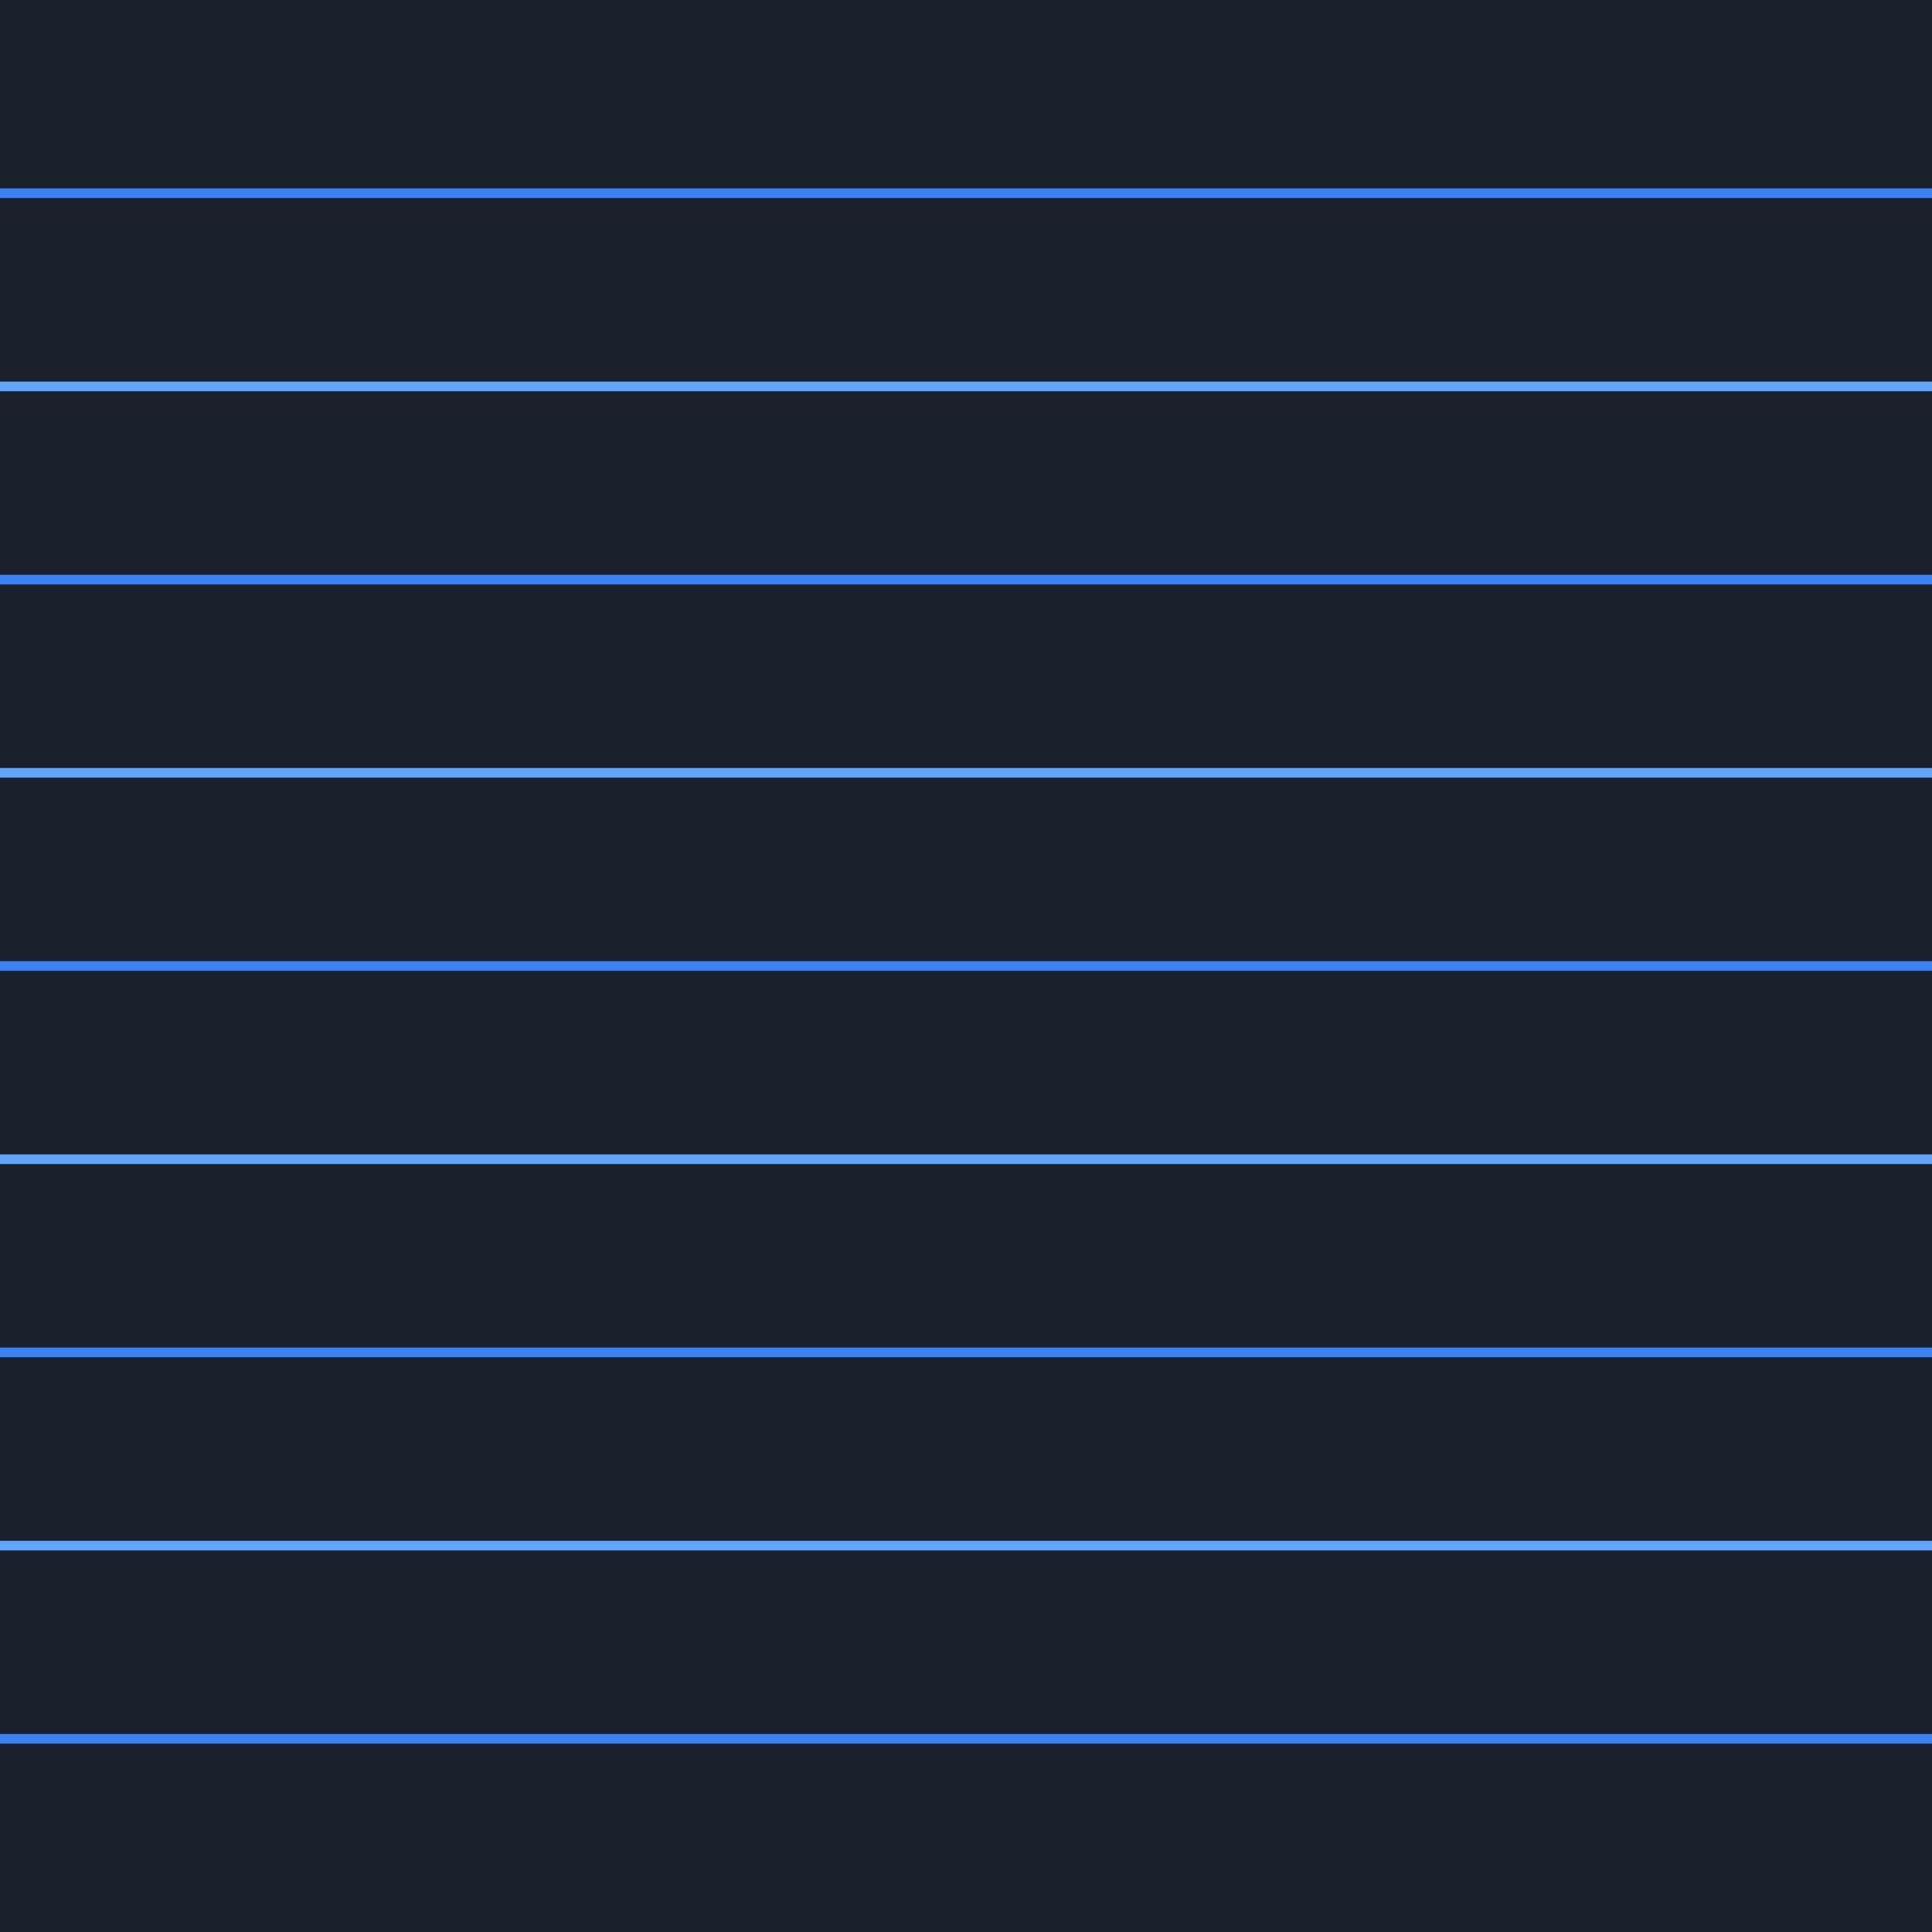<svg width="100%" height="100%" viewBox="0 0 100 100" xmlns="http://www.w3.org/2000/svg">

  <!-- Background -->
  <rect width="100%" height="100%" fill="#1A202C" />

  <!-- Flashing Lines -->
  <line x1="0" y1="10" x2="100" y2="10" stroke="#3B82F6" stroke-width="0.5">
    <animate attributeName="opacity" values="0;1;0" dur="1.5s" repeatCount="indefinite" begin="0s"/>
  </line>

  <line x1="0" y1="20" x2="100" y2="20" stroke="#60A5FA" stroke-width="0.5">
    <animate attributeName="opacity" values="0;1;0" dur="1.5s" repeatCount="indefinite" begin="0.3s"/>
  </line>

  <line x1="0" y1="30" x2="100" y2="30" stroke="#3B82F6" stroke-width="0.5">
    <animate attributeName="opacity" values="0;1;0" dur="1.5s" repeatCount="indefinite" begin="0.6s"/>
  </line>

  <line x1="0" y1="40" x2="100" y2="40" stroke="#60A5FA" stroke-width="0.5">
    <animate attributeName="opacity" values="0;1;0" dur="1.5s" repeatCount="indefinite" begin="0.9s"/>
  </line>

  <line x1="0" y1="50" x2="100" y2="50" stroke="#3B82F6" stroke-width="0.5">
    <animate attributeName="opacity" values="0;1;0" dur="1.5s" repeatCount="indefinite" begin="1.2s"/>
  </line>

  <line x1="0" y1="60" x2="100" y2="60" stroke="#60A5FA" stroke-width="0.5">
    <animate attributeName="opacity" values="0;1;0" dur="1.5s" repeatCount="indefinite" begin="1.5s"/>
  </line>

  <line x1="0" y1="70" x2="100" y2="70" stroke="#3B82F6" stroke-width="0.5">
    <animate attributeName="opacity" values="0;1;0" dur="1.5s" repeatCount="indefinite" begin="1.8s"/>
  </line>

  <line x1="0" y1="80" x2="100" y2="80" stroke="#60A5FA" stroke-width="0.5">
    <animate attributeName="opacity" values="0;1;0" dur="1.5s" repeatCount="indefinite" begin="2.1s"/>
  </line>

  <line x1="0" y1="90" x2="100" y2="90" stroke="#3B82F6" stroke-width="0.5">
    <animate attributeName="opacity" values="0;1;0" dur="1.5s" repeatCount="indefinite" begin="2.4s"/>
  </line>

</svg>

